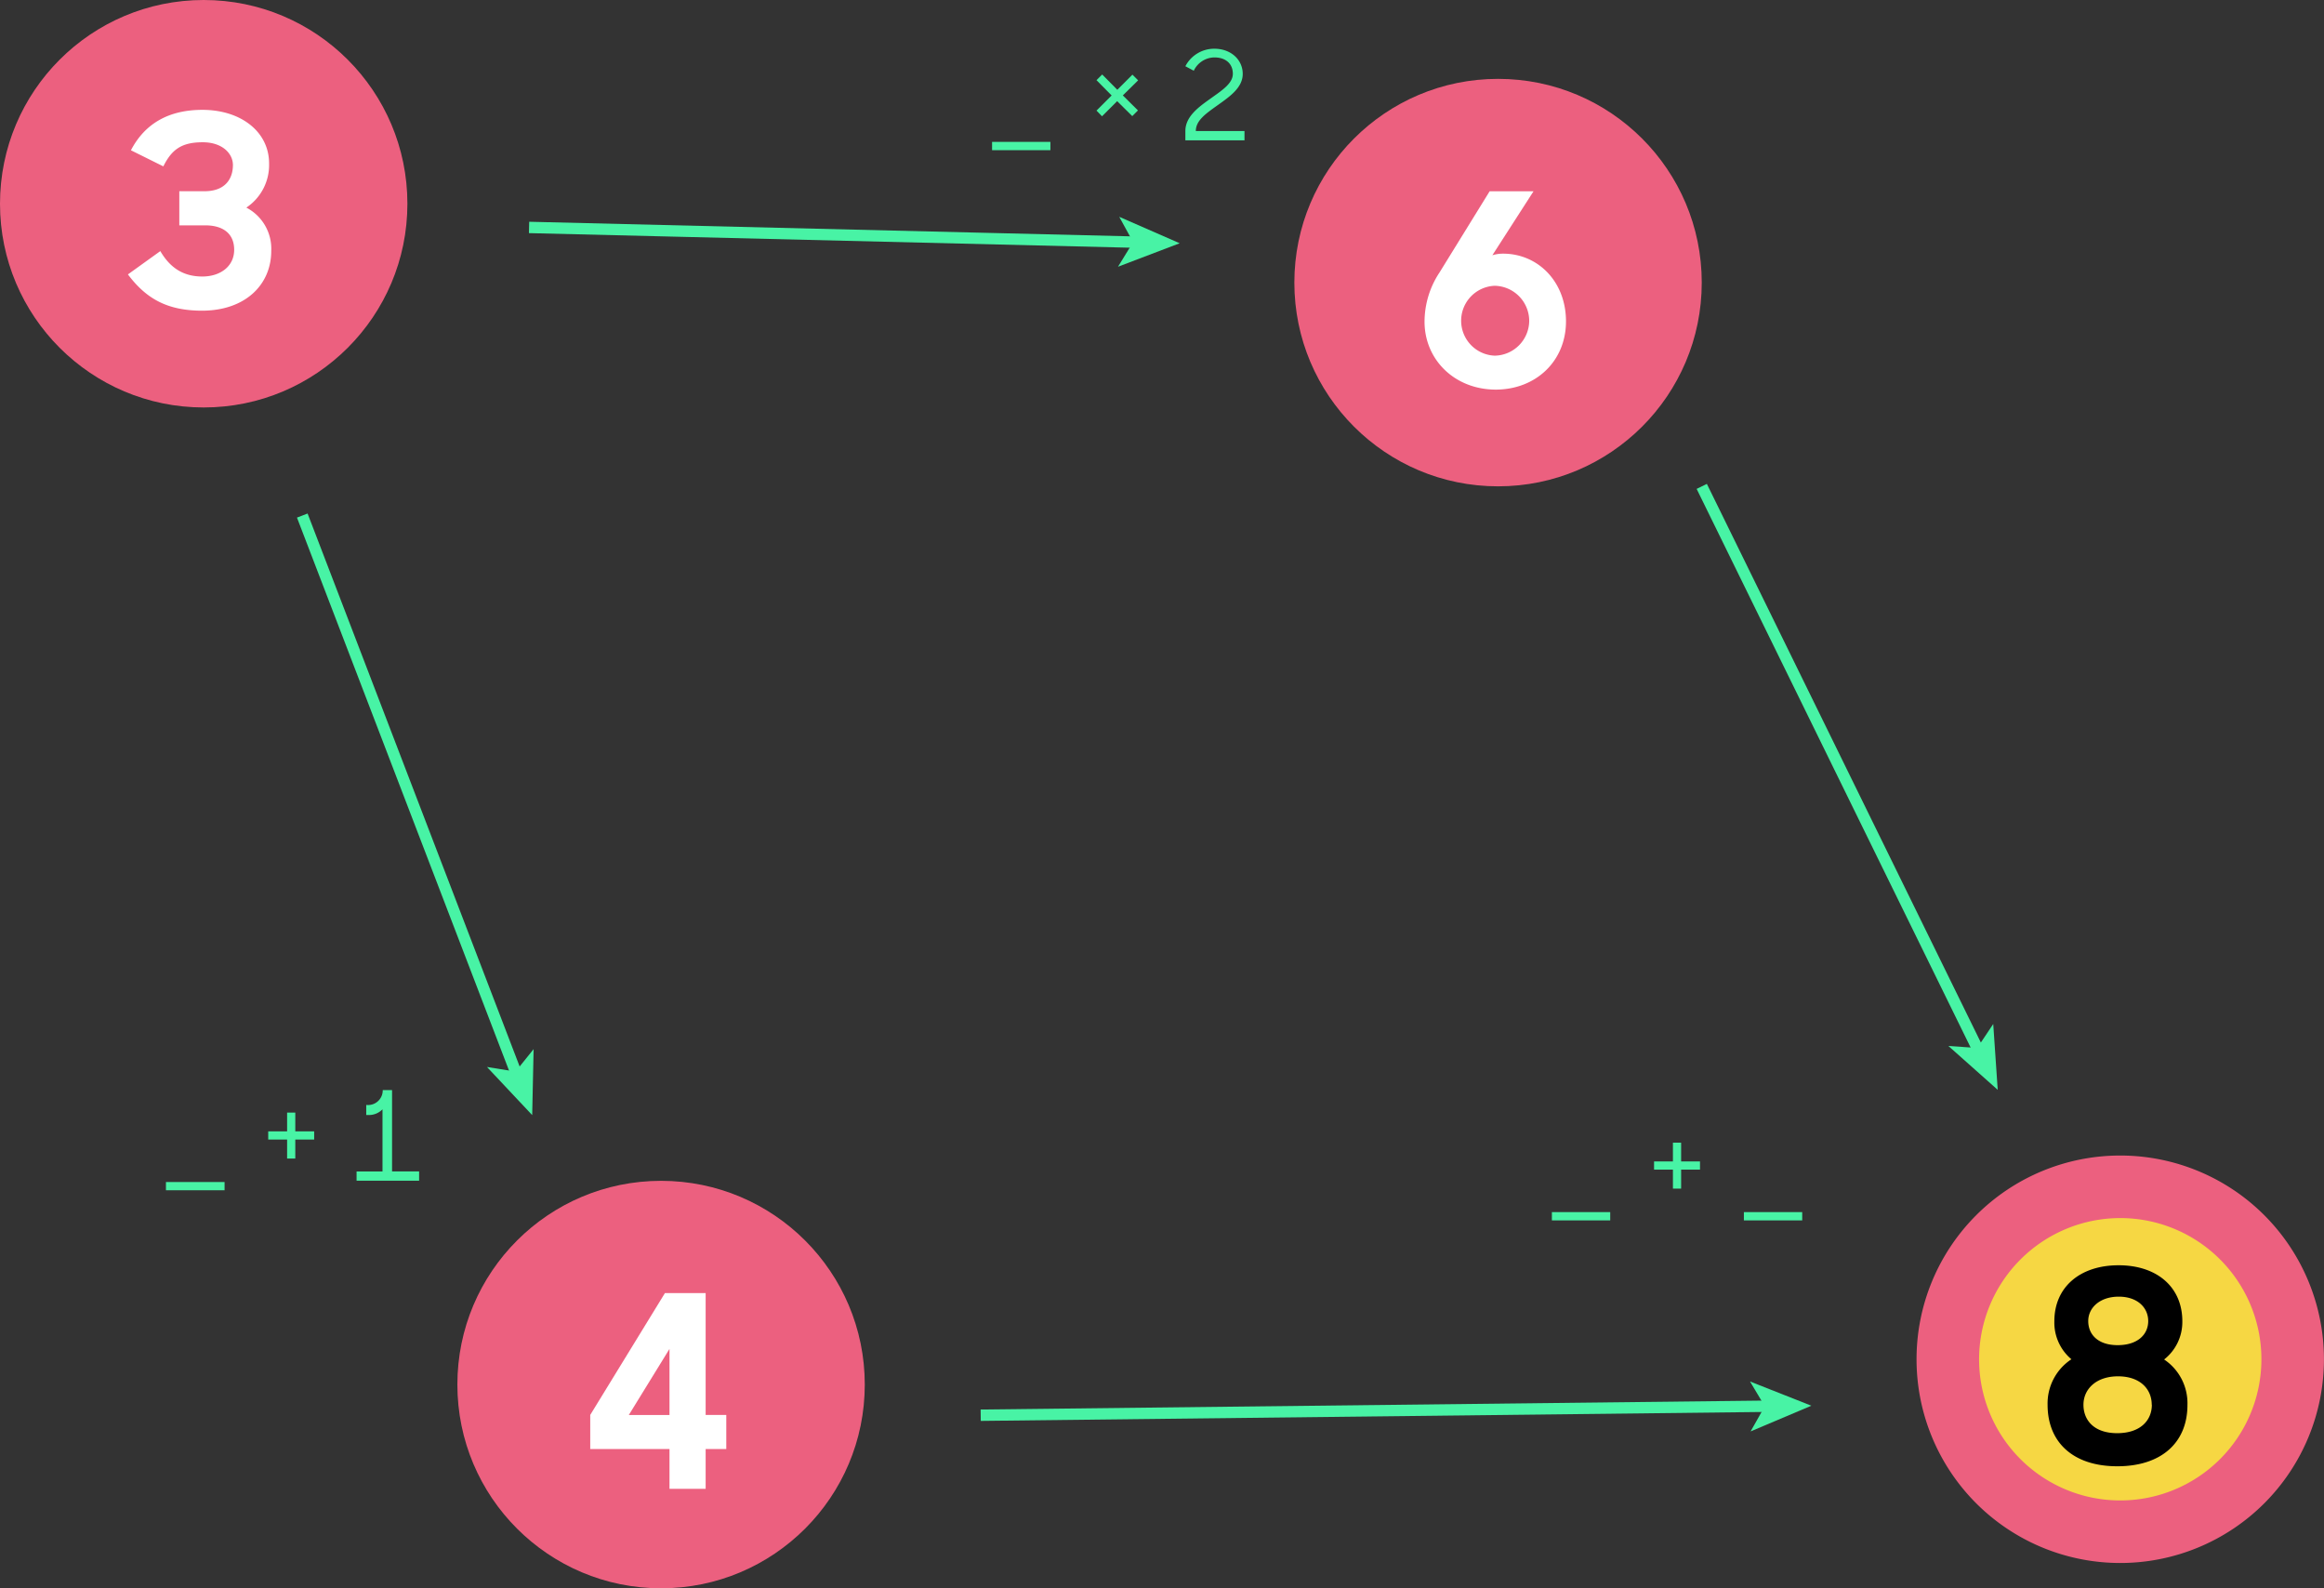 <svg xmlns="http://www.w3.org/2000/svg" viewBox="0 0 408.78 279.33"><rect x="0" y="0" width="408.78" height="279.33" fill="#333333" stroke="none"/><title>inconsistency5</title><circle cx="35.83" cy="35.83" r="35.83" style="fill:#ec607f"/><path d="M239,173.93l5.7-4.1c1.84,3.16,4.28,4.47,7.39,4.47s5.6-1.74,5.6-4.71c0-2.54-1.6-4.29-5.13-4.29h-4.52v-6h4.43c3.67,0,5-2.21,5-4.61,0-2-1.84-4-5.32-4-3.77,0-5.46,1.32-6.92,4.24l-5.7-2.83c2.5-4.8,6.78-7.11,12.57-7.11,6.78,0,11.73,3.86,11.73,9.42a9,9,0,0,1-4,7.77,8.16,8.16,0,0,1,4.38,7.63c0,5.89-4.52,10.5-12.2,10.5C246.09,180.29,242.32,178.35,239,173.93Z" transform="translate(-216.5 -125.67)" style="fill:#fff"/><circle cx="116.28" cy="243.5" r="35.83" style="fill:#ec607f"/><path d="M334.26,380.51H320.32v-6l13.14-21.43h7.16v21.43h3.63v6h-3.63v7h-6.36v-7Zm0-6V362.9l-7.16,11.63h7.16Z" transform="translate(-216.5 -125.67)" style="fill:#fff"/><circle cx="263.5" cy="49.7" r="35.83" style="fill:#ec607f"/><path d="M467.07,182.24a15.7,15.7,0,0,1,2.64-8.66l8.81-14.27h7.72L479,170.56a6.29,6.29,0,0,1,1.88-.28c6.12,0,11.07,4.9,11.07,11.91s-5.32,12-12.38,12C472.3,194.16,467.07,188.88,467.07,182.24Zm18.41-.19a6.19,6.19,0,0,0-6.07-6.12,6.15,6.15,0,0,0,0,12.29A6.17,6.17,0,0,0,485.48,182.05Z" transform="translate(-216.5 -125.67)" style="fill:#fff"/><path d="M589.44,395.06a30.33,30.33,0,1,1,30.33-30.33A30.37,30.37,0,0,1,589.44,395.06Z" transform="translate(-216.5 -125.67)" style="fill:#f6d743"/><path d="M589.44,339.89a24.83,24.83,0,1,1-24.83,24.83,24.86,24.86,0,0,1,24.83-24.83m0-11a35.83,35.83,0,1,0,35.83,35.83,35.83,35.83,0,0,0-35.83-35.83h0Z" transform="translate(-216.5 -125.67)" style="fill:#ec607f"/><path d="M576.66,372.72a9.3,9.3,0,0,1,4.19-8,8.42,8.42,0,0,1-3-6.69c0-6,4.52-9.84,11.3-9.84s11.21,3.86,11.21,9.84a8.38,8.38,0,0,1-3.2,6.73,9.25,9.25,0,0,1,4.1,8c0,6.64-4.61,10.78-12.34,10.78S576.66,379.36,576.66,372.72Zm18.32,0c0-2.78-2.07-5-5.93-5s-6.08,2.26-6.08,5,1.88,5,5.93,5S595,375.5,595,372.72ZM594.36,358c0-2.35-1.88-4.29-5.18-4.29s-5.37,1.93-5.37,4.29,1.7,4.24,5.18,4.24S594.36,360.39,594.36,358Z" transform="translate(-216.5 -125.67)"/><line x1="53.17" y1="90.67" x2="90.88" y2="188.99" style="fill:none;stroke:#48f3a5;stroke-miterlimit:10;stroke-width:2px"/><polygon points="93.61 196.11 85.66 187.65 90.68 188.46 93.86 184.51 93.61 196.11" style="fill:#48f3a5"/><line x1="93.06" y1="40" x2="199.88" y2="42.59" style="fill:none;stroke:#48f3a5;stroke-miterlimit:10;stroke-width:2px"/><polygon points="207.5 42.78 196.65 46.91 199.31 42.58 196.87 38.13 207.5 42.78" style="fill:#48f3a5"/><line x1="172.5" y1="248.89" x2="310.99" y2="247.31" style="fill:none;stroke:#48f3a5;stroke-miterlimit:10;stroke-width:2px"/><polygon points="318.61 247.22 307.92 251.74 310.42 247.32 307.82 242.96 318.61 247.22" style="fill:#48f3a5"/><line x1="299.33" y1="85.54" x2="348.03" y2="184.82" style="fill:none;stroke:#48f3a5;stroke-miterlimit:10;stroke-width:2px"/><polygon points="351.39 191.67 342.71 183.95 347.78 184.31 350.6 180.09 351.39 191.67" style="fill:#48f3a5"/><path d="M245.69,333.55H256V335H245.69v-1.46Z" transform="translate(-216.5 -125.67)" style="fill:#48f3a5"/><path d="M263.67,324.64H267v-3.3h1.44v3.3h3.32v1.44h-3.32v3.34H267v-3.34h-3.32v-1.44Z" transform="translate(-216.5 -125.67)" style="fill:#48f3a5"/><path d="M279.24,331.7h4.54V320.76a3.31,3.31,0,0,1-2.6,1h-0.26V320H281a2.58,2.58,0,0,0,2.82-2.62h1.64v14.3h4.76v1.64h-11V331.7Z" transform="translate(-216.5 -125.67)" style="fill:#48f3a5"/><path d="M391,150.62h10.26v1.46H391v-1.46Z" transform="translate(-216.5 -125.67)" style="fill:#48f3a5"/><path d="M409.37,145.12l2.66-2.66-2.66-2.69,1-1,2.66,2.69,2.66-2.66,1,1L414,142.45l2.66,2.64-1,1L413,143.46l-2.66,2.66Z" transform="translate(-216.5 -125.67)" style="fill:#48f3a5"/><path d="M425,148.72c0-2.51,2.23-4.15,4.35-5.66,1.94-1.4,4-2.66,4-4.41s-1.22-2.88-3.25-2.88a4.06,4.06,0,0,0-3.62,2.34l-1.48-.79a5.71,5.71,0,0,1,5.09-3.08c3,0,5,2,5,4.43s-2.31,4-4.41,5.5-3.84,2.69-3.84,4.54v0h8.56v1.64H425v-1.68Z" transform="translate(-216.5 -125.67)" style="fill:#48f3a5"/><path d="M489.47,338.84h10.26v1.46H489.47v-1.46Z" transform="translate(-216.5 -125.67)" style="fill:#48f3a5"/><path d="M507.44,329.93h3.32v-3.3h1.44v3.3h3.32v1.44h-3.32v3.34h-1.44v-3.34h-3.32v-1.44Z" transform="translate(-216.5 -125.67)" style="fill:#48f3a5"/><path d="M523.24,338.84H533.5v1.46H523.24v-1.46Z" transform="translate(-216.5 -125.67)" style="fill:#48f3a5"/></svg>
